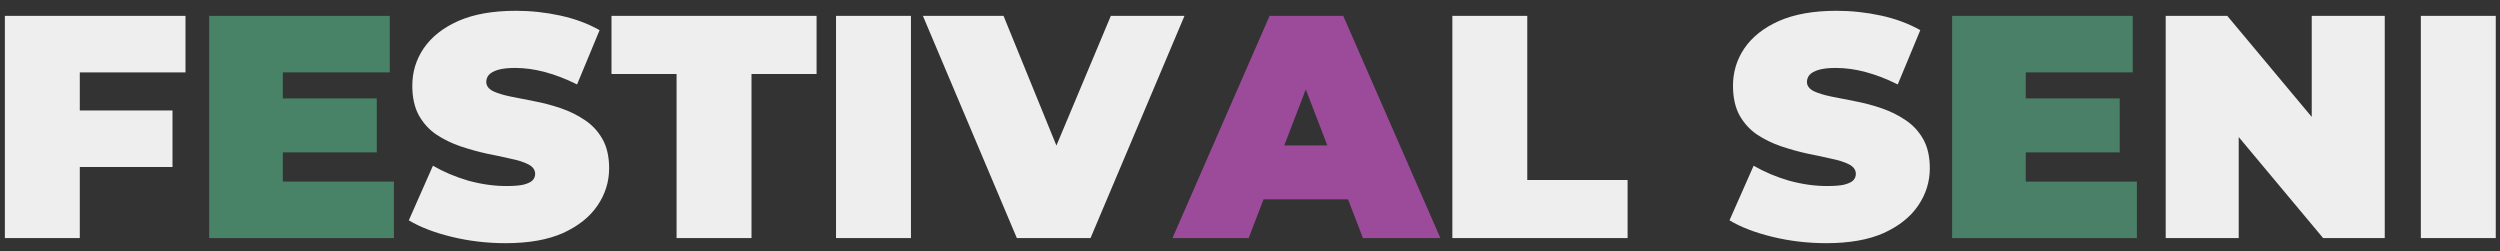 <svg width="189" height="19" viewBox="0 0 189 19" fill="none" xmlns="http://www.w3.org/2000/svg">
<rect x="0" y="0" width="189" height="19" fill="#333333" stroke="none"/>
<path d="M5.648 8.352H13.04V12.624H5.648V8.352ZM6.032 18H0.368V1.2H14.024V5.472H6.032V18ZM38.226 18.384C36.818 18.384 35.458 18.224 34.146 17.904C32.834 17.584 31.754 17.168 30.906 16.656L32.73 12.528C33.53 12.992 34.418 13.368 35.394 13.656C36.386 13.928 37.346 14.064 38.274 14.064C38.818 14.064 39.242 14.032 39.546 13.968C39.866 13.888 40.098 13.784 40.242 13.656C40.386 13.512 40.458 13.344 40.458 13.152C40.458 12.848 40.29 12.608 39.954 12.432C39.618 12.256 39.17 12.112 38.61 12C38.066 11.872 37.466 11.744 36.81 11.616C36.154 11.472 35.49 11.288 34.818 11.064C34.162 10.84 33.554 10.544 32.994 10.176C32.45 9.808 32.01 9.328 31.674 8.736C31.338 8.128 31.17 7.376 31.17 6.48C31.17 5.44 31.458 4.496 32.034 3.648C32.626 2.784 33.498 2.096 34.65 1.584C35.818 1.072 37.266 0.816 38.994 0.816C40.13 0.816 41.25 0.936 42.354 1.176C43.458 1.416 44.45 1.784 45.33 2.28L43.626 6.384C42.794 5.968 41.986 5.656 41.202 5.448C40.434 5.24 39.682 5.136 38.946 5.136C38.402 5.136 37.97 5.184 37.65 5.28C37.33 5.376 37.098 5.504 36.954 5.664C36.826 5.824 36.762 6 36.762 6.192C36.762 6.48 36.93 6.712 37.266 6.888C37.602 7.048 38.042 7.184 38.586 7.296C39.146 7.408 39.754 7.528 40.41 7.656C41.082 7.784 41.746 7.96 42.402 8.184C43.058 8.408 43.658 8.704 44.202 9.072C44.762 9.44 45.21 9.92 45.546 10.512C45.882 11.104 46.05 11.84 46.05 12.72C46.05 13.744 45.754 14.688 45.162 15.552C44.586 16.4 43.722 17.088 42.57 17.616C41.418 18.128 39.97 18.384 38.226 18.384ZM51.149 18V5.592H46.229V1.2H61.733V5.592H56.813V18H51.149ZM63.204 18V1.2H68.868V18H63.204ZM76.875 18L69.771 1.2H75.867L81.651 15.384H78.027L83.979 1.2H89.547L82.443 18H76.875ZM109.798 18V1.2H115.462V13.608H123.046V18H109.798ZM138.07 18.384C136.662 18.384 135.302 18.224 133.99 17.904C132.678 17.584 131.597 17.168 130.75 16.656L132.574 12.528C133.374 12.992 134.262 13.368 135.238 13.656C136.23 13.928 137.19 14.064 138.118 14.064C138.662 14.064 139.086 14.032 139.39 13.968C139.71 13.888 139.942 13.784 140.086 13.656C140.23 13.512 140.302 13.344 140.302 13.152C140.302 12.848 140.134 12.608 139.798 12.432C139.462 12.256 139.014 12.112 138.454 12C137.91 11.872 137.31 11.744 136.654 11.616C135.998 11.472 135.334 11.288 134.662 11.064C134.006 10.84 133.398 10.544 132.838 10.176C132.294 9.808 131.854 9.328 131.518 8.736C131.182 8.128 131.014 7.376 131.014 6.48C131.014 5.44 131.302 4.496 131.878 3.648C132.47 2.784 133.342 2.096 134.494 1.584C135.662 1.072 137.11 0.816 138.838 0.816C139.974 0.816 141.094 0.936 142.198 1.176C143.302 1.416 144.294 1.784 145.174 2.28L143.47 6.384C142.638 5.968 141.83 5.656 141.046 5.448C140.278 5.24 139.526 5.136 138.79 5.136C138.246 5.136 137.814 5.184 137.493 5.28C137.174 5.376 136.942 5.504 136.798 5.664C136.67 5.824 136.605 6 136.605 6.192C136.605 6.48 136.774 6.712 137.11 6.888C137.446 7.048 137.886 7.184 138.43 7.296C138.99 7.408 139.598 7.528 140.254 7.656C140.926 7.784 141.59 7.96 142.246 8.184C142.902 8.408 143.502 8.704 144.046 9.072C144.606 9.44 145.054 9.92 145.39 10.512C145.726 11.104 145.894 11.84 145.894 12.72C145.894 13.744 145.598 14.688 145.006 15.552C144.43 16.4 143.566 17.088 142.414 17.616C141.262 18.128 139.814 18.384 138.07 18.384ZM163.727 18V1.2H168.383L176.927 11.424H174.767V1.2H180.287V18H175.631L167.087 7.776H169.247V18H163.727ZM183.016 18V1.2H188.68V18H183.016Z" fill="#EEEEEE"/>
<path d="M20.997 7.44H28.485V11.52H20.997V7.44ZM21.381 13.728H29.781V18H15.813V1.2H29.469V5.472H21.381V13.728Z" fill="#488267"/>
<path d="M88.638 18L95.982 1.2H101.55L108.894 18H103.038L97.614 3.888H99.822L94.398 18H88.638ZM93.006 15.072L94.446 10.992H102.174L103.614 15.072H93.006Z" fill="#9C4A9A"/>
<path d="M152.763 7.44H160.251V11.52H152.763V7.44ZM153.147 13.728H161.547V18H147.579V1.2H161.235V5.472H153.147V13.728Z" fill="#4A8068"/>
</svg>
